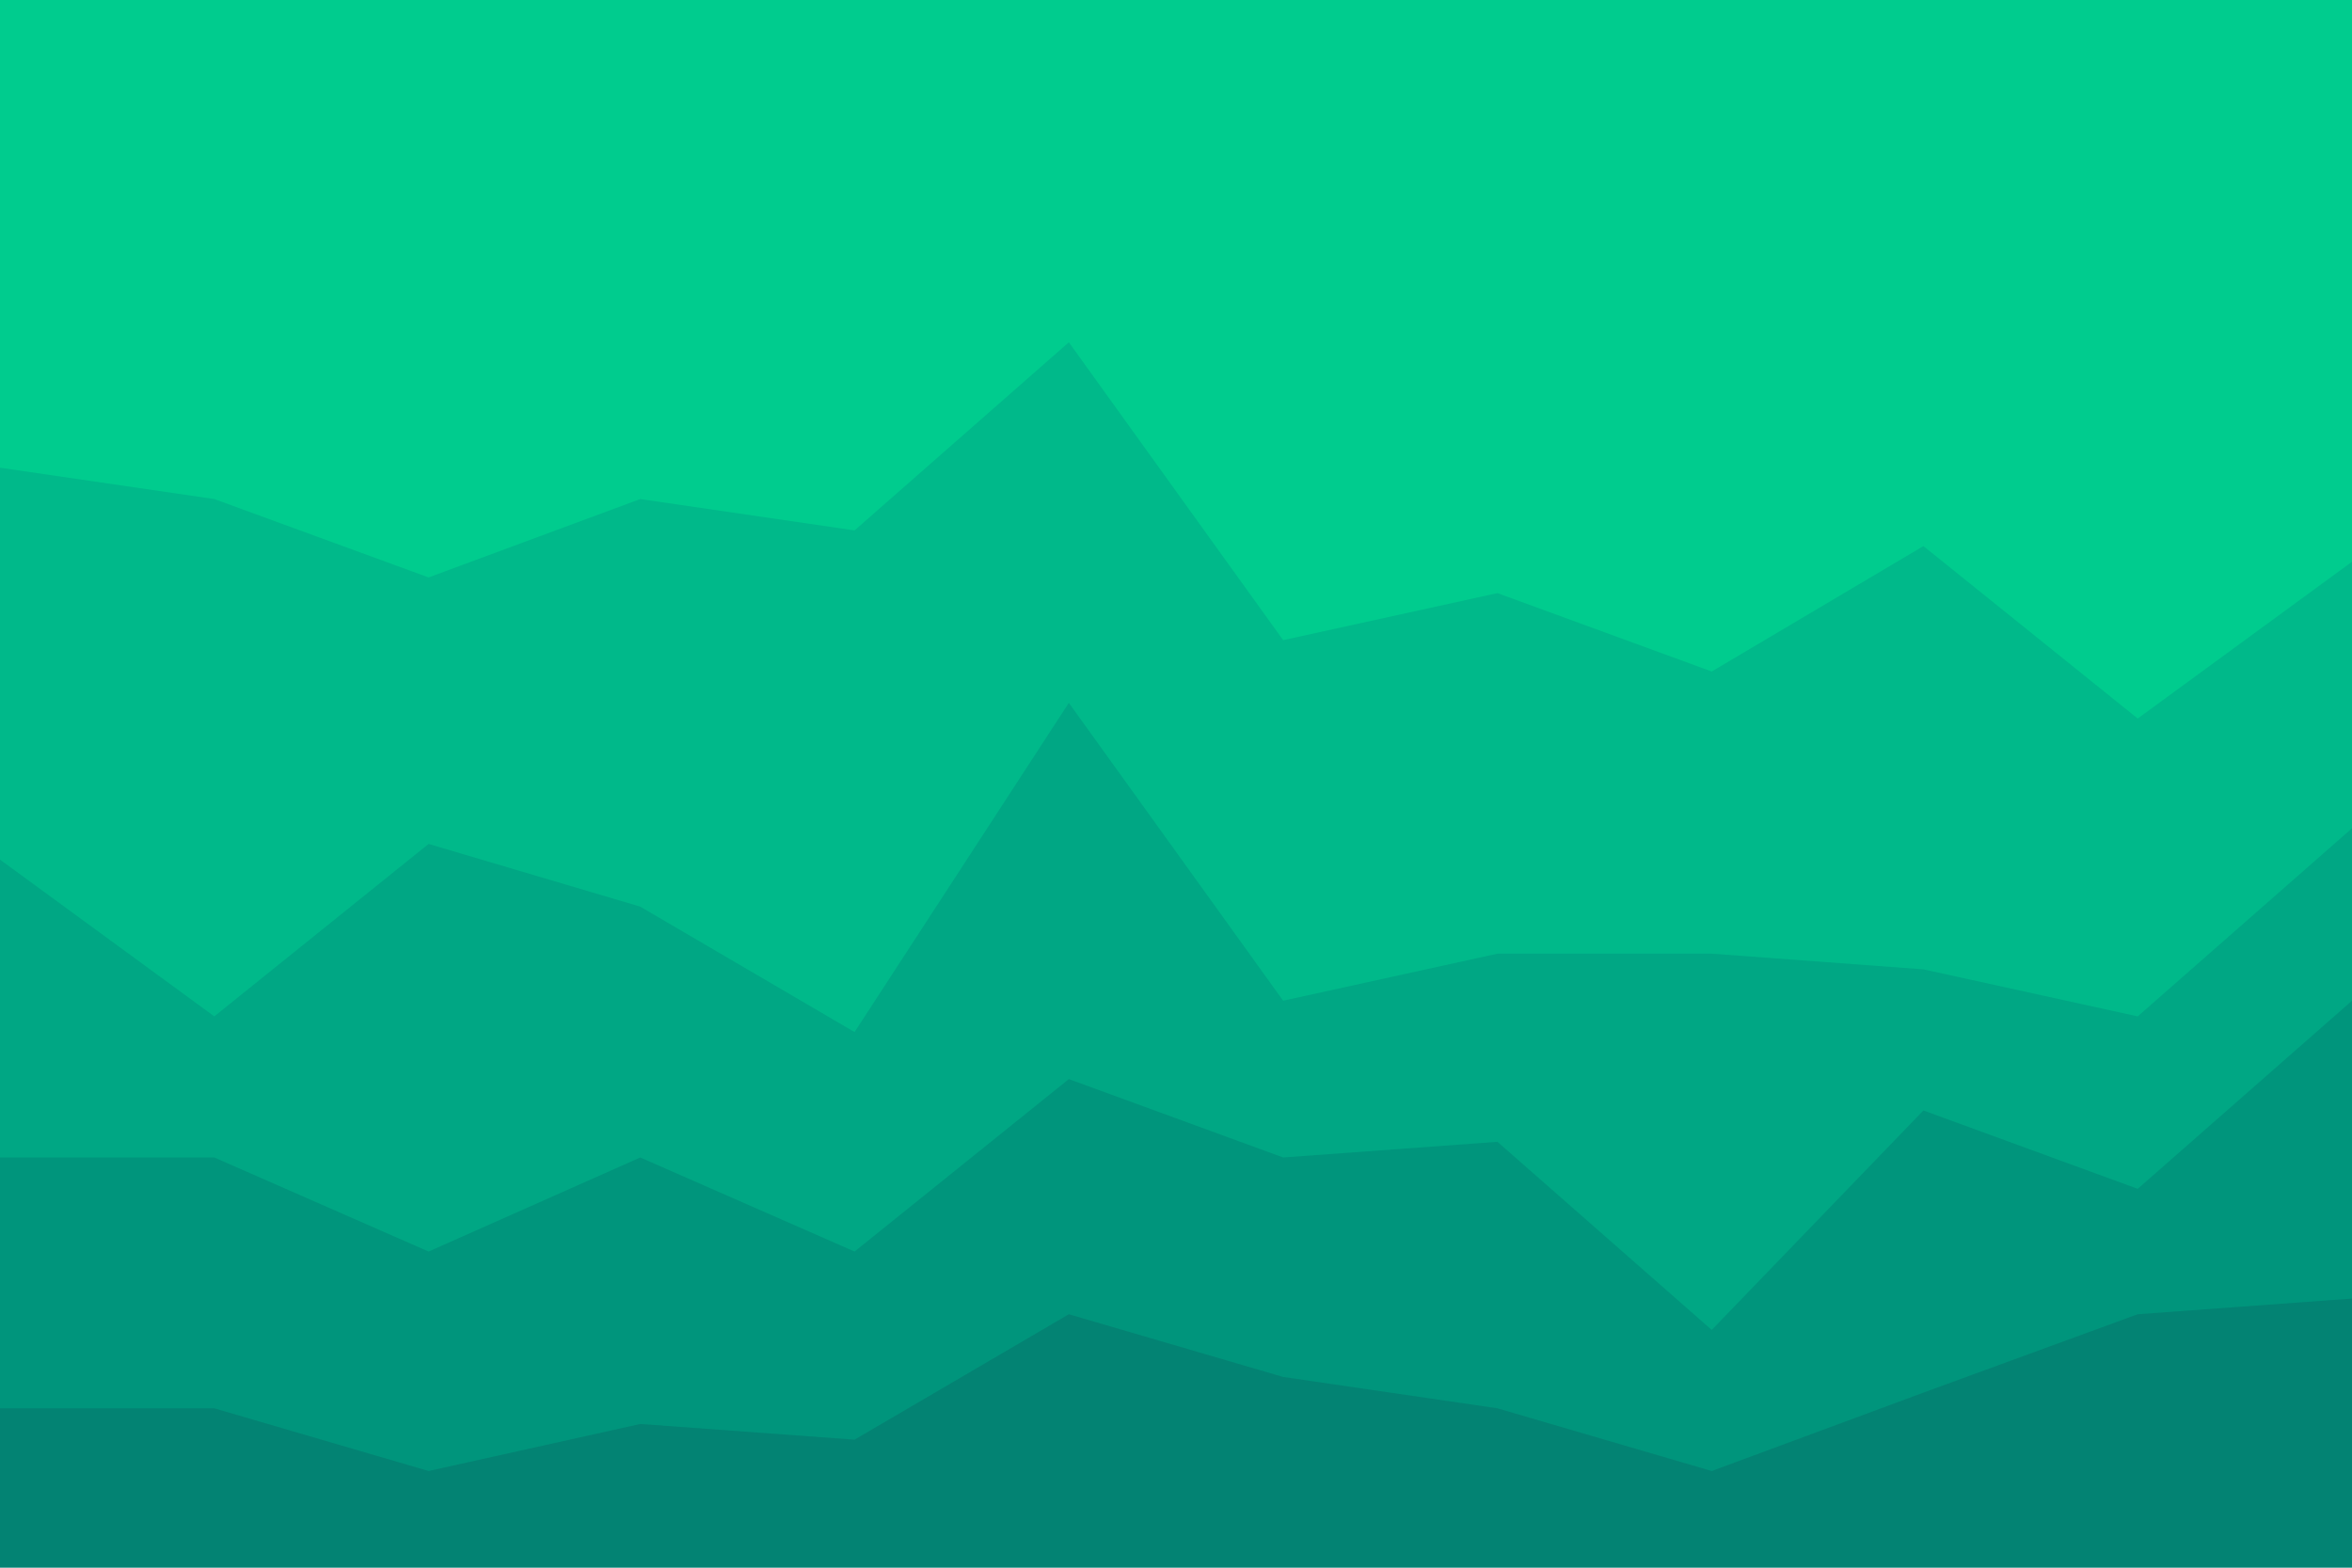<svg id="visual" viewBox="0 0 900 600" width="900" height="600" xmlns="http://www.w3.org/2000/svg" xmlns:xlink="http://www.w3.org/1999/xlink" version="1.1"><path d="M0 181L82 193L164 223L245 193L327 205L409 133L491 247L573 229L655 259L736 211L818 277L900 217L900 0L818 0L736 0L655 0L573 0L491 0L409 0L327 0L245 0L164 0L82 0L0 0Z" fill="#00cc8e"></path><path d="M0 331L82 391L164 325L245 349L327 397L409 271L491 385L573 367L655 367L736 373L818 391L900 319L900 215L818 275L736 209L655 257L573 227L491 245L409 131L327 203L245 191L164 221L82 191L0 179Z" fill="#00b98a"></path><path d="M0 445L82 445L164 481L245 445L327 481L409 415L491 445L573 439L655 511L736 427L818 457L900 385L900 317L818 389L736 371L655 365L573 365L491 383L409 269L327 395L245 347L164 323L82 389L0 329Z" fill="#00a784"></path><path d="M0 541L82 541L164 565L245 547L327 553L409 505L491 529L573 541L655 565L736 535L818 505L900 499L900 383L818 455L736 425L655 509L573 437L491 443L409 413L327 479L245 443L164 479L82 443L0 443Z" fill="#00957c"></path><path d="M0 601L82 601L164 601L245 601L327 601L409 601L491 601L573 601L655 601L736 601L818 601L900 601L900 497L818 503L736 533L655 563L573 539L491 527L409 503L327 551L245 545L164 563L82 539L0 539Z" fill="#038373"></path></svg>